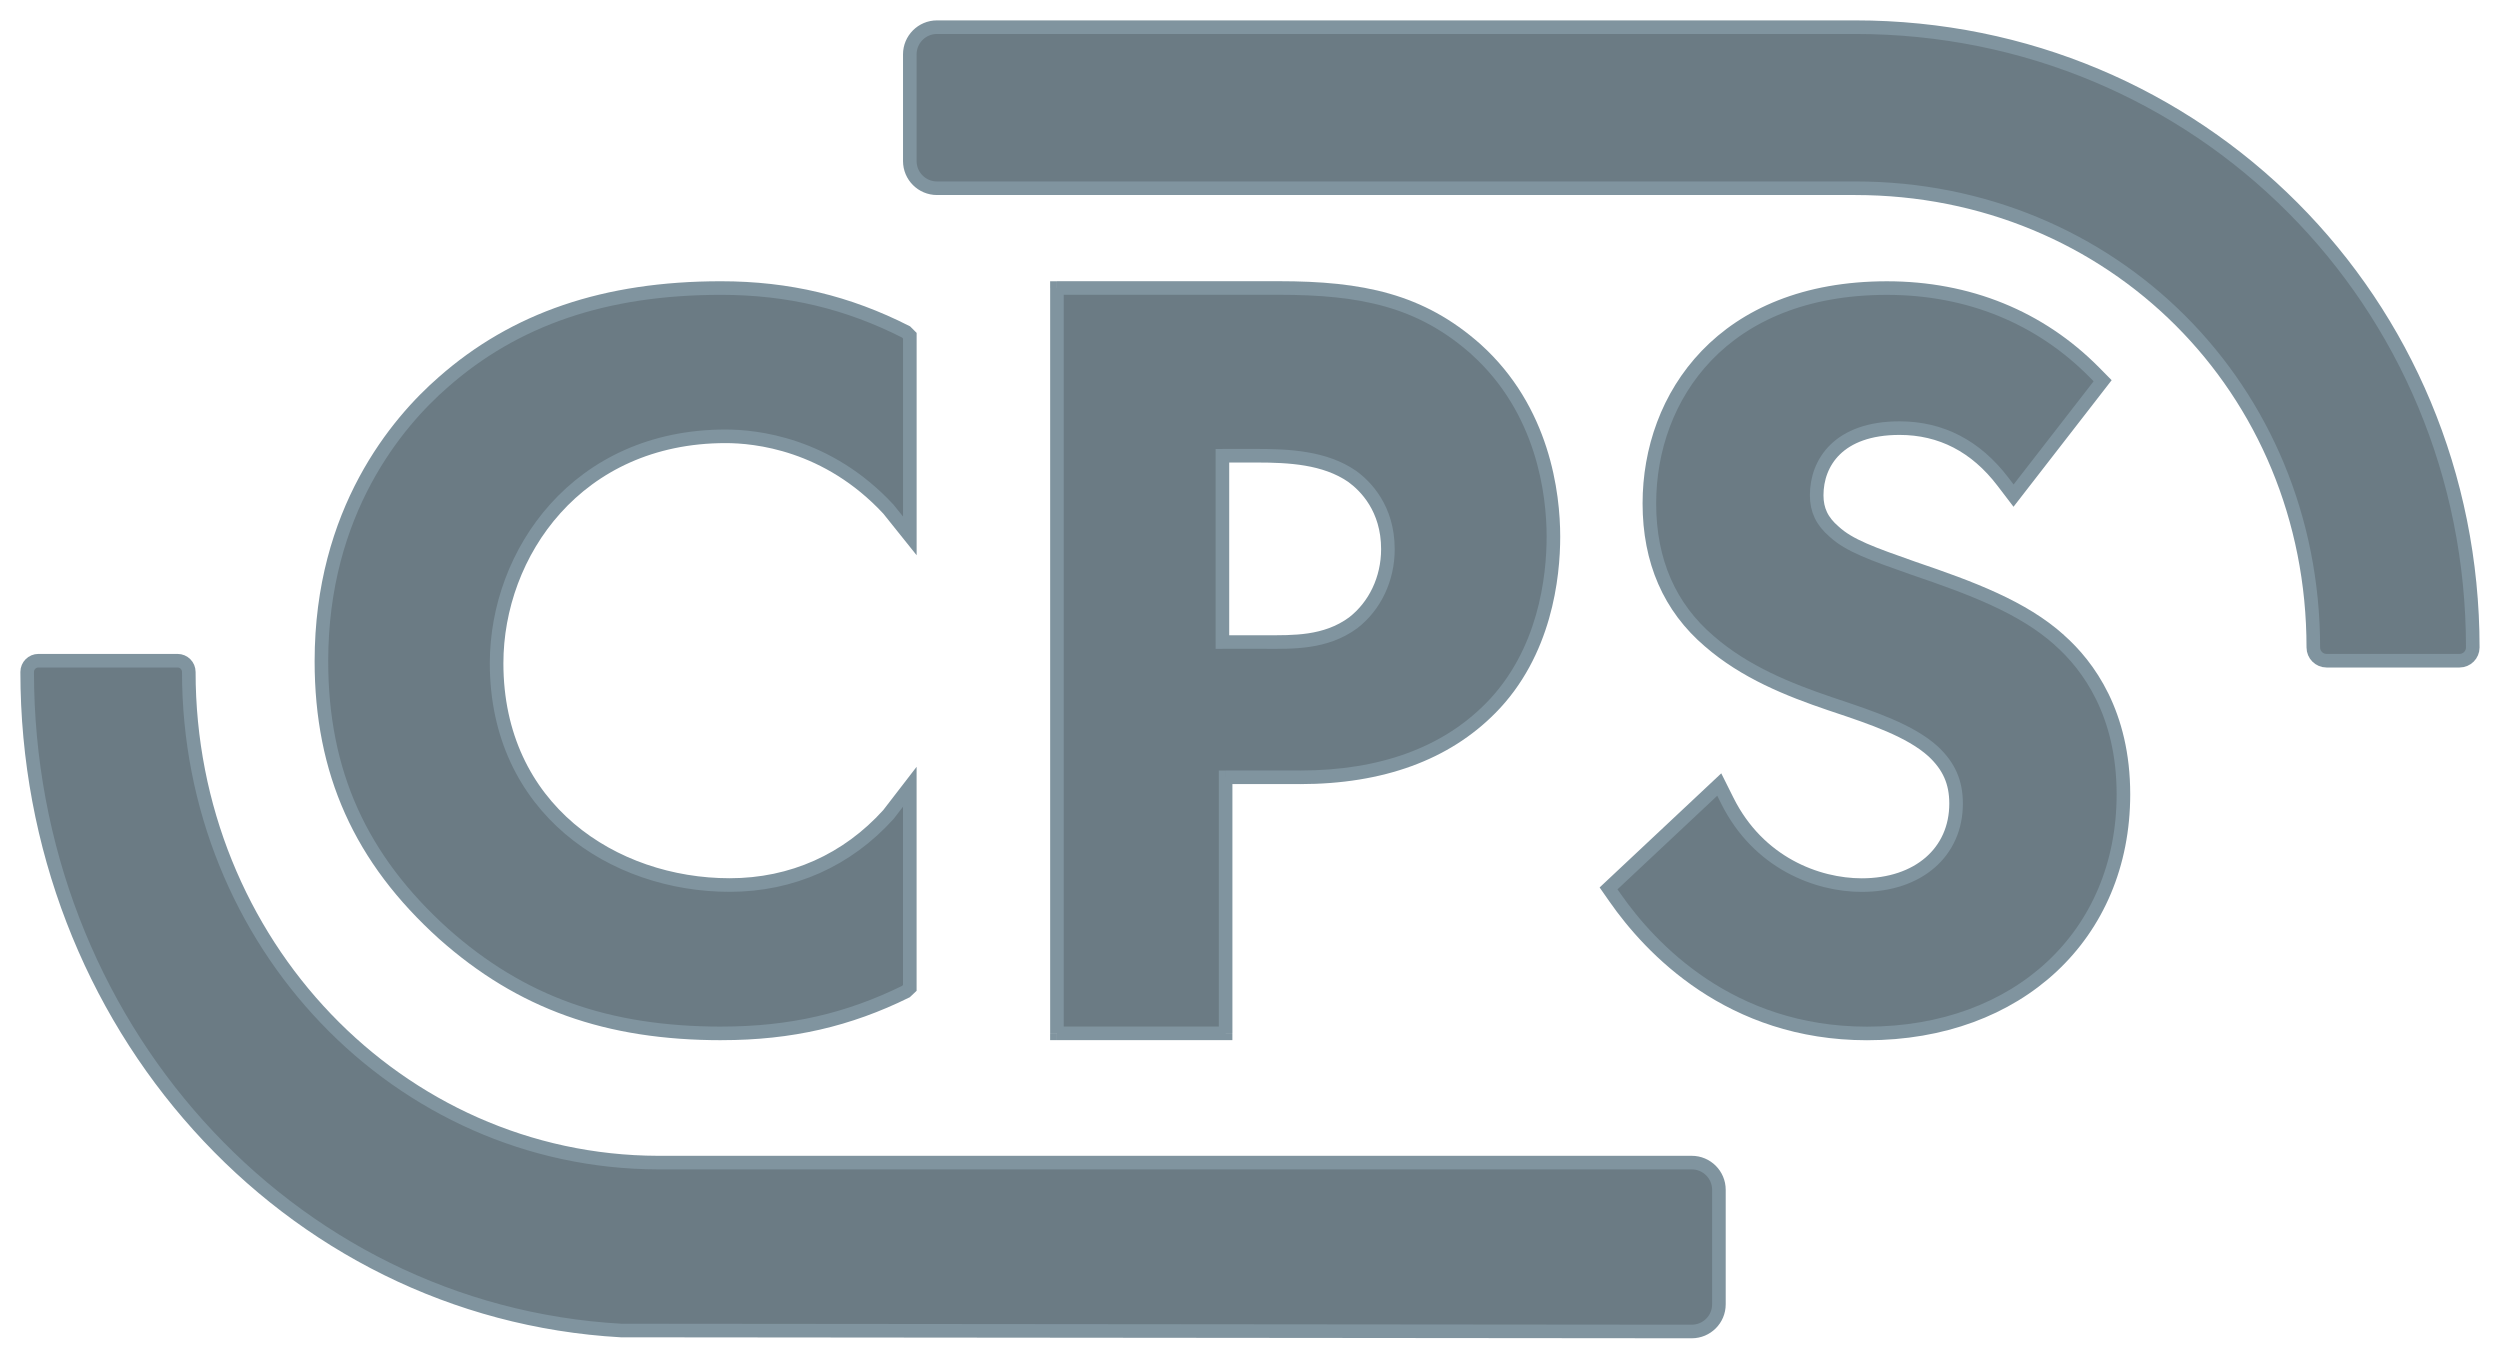 <svg fill="none" viewBox="0 0 92 50" xmlns="http://www.w3.org/2000/svg"><path d="m34.481 1c-0.552 0-1 0.448-1 1v3.927c0 0.552 0.448 1 1 1h33.795c9.44 0 16.854 7.365 16.854 16.899 0 0.27 0.219 0.488 0.488 0.488h4.892c0.27 0 0.488-0.219 0.488-0.488 0-12.742-10.107-22.826-22.723-22.826h-33.795z" clip-rule="evenodd" fill="#6B7B84" fill-rule="evenodd" stroke="#80949F" stroke-width=".5"/><path d="m6.948 24.728c0-0.229-0.185-0.414-0.414-0.414h-5.12c-0.229 0-0.414 0.185-0.414 0.414 0 12.893 9.53 23.539 21.853 24.235l39.402 0.036c0.553 5e-4 1.001-0.447 1.001-1v-4.215c0-0.552-0.448-1-1-1h-38.044c-9.542-0.027-17.264-8.07-17.264-18.056z" clip-rule="evenodd" fill="#6B7B84" fill-rule="evenodd" stroke="#80949F" stroke-width=".5"/><path d="m26.556 38.028c2.553 0 4.68-0.503 6.78-1.537l0.145-0.137v-7.401l-0.786 1.02c-1.512 1.675-3.543 2.596-5.841 2.596-4.28 0-8.579-2.803-8.579-8.161 0-4.049 2.965-8.352 8.429-8.352 1.09 0 3.741 0.261 5.988 2.679l0.79 0.986v-7.367l-0.139-0.139c-2.14-1.087-4.323-1.615-6.812-1.615-4.257 0-7.58 1.136-10.226 3.47-1.678 1.463-4.477 4.742-4.477 10.262 0 4.082 1.434 7.269 4.499 10.034 2.851 2.533 6.012 3.663 10.23 3.663" clip-rule="evenodd" fill="#6B7B84" fill-rule="evenodd"/><path d="m26.556 38.028c2.553 0 4.68-0.503 6.78-1.537l0.145-0.137v-7.401l-0.786 1.02c-1.512 1.675-3.543 2.596-5.841 2.596-4.28 0-8.579-2.803-8.579-8.161 0-4.049 2.965-8.352 8.429-8.352 1.09 0 3.741 0.261 5.988 2.679l0.79 0.986v-7.367l-0.139-0.139c-2.14-1.087-4.323-1.615-6.812-1.615-4.257 0-7.58 1.136-10.226 3.47-1.678 1.463-4.477 4.742-4.477 10.262 0 4.082 1.434 7.269 4.499 10.034 2.851 2.533 6.012 3.663 10.23 3.663" stroke="#80949F" stroke-width=".5"/><path d="m44.985 16.772h1.272c1.167 0 2.496 0.065 3.503 0.76 0.491 0.356 1.316 1.179 1.316 2.675 0 1.105-0.482 2.096-1.278 2.715-1.021 0.751-2.234 0.708-3.209 0.708h-1.603v-6.857zm2.858 11.835c3.012 0 5.37-0.88 7.007-2.539 2.014-2.037 2.315-4.839 2.315-6.316 0-1.581-0.37-4.663-2.849-6.896-2.033-1.805-4.201-2.256-7.261-2.256h-8.161v27.428h6.207v-9.422h2.741z" clip-rule="evenodd" fill="#6B7B84" fill-rule="evenodd"/>
<path d="m44.985 16.772v-0.25h-0.25v0.25h0.25zm4.774 0.76 0.147-0.203-0.004-0.003-0.142 0.206zm0.038 5.389 0.148 0.202 0.005-4e-3 -0.153-0.198zm-4.812 0.708h-0.25v0.25h0.25v-0.25zm9.865 2.439-0.178-0.176-2e-4 2e-4 0.178 0.176zm-0.534-13.212 0.167-0.186-0.001-0.001-0.166 0.187zm-15.421-2.256v-0.25h-0.25v0.25h0.25zm0 27.428h-0.25v0.25h0.25v-0.25zm6.207 0v0.25h0.25v-0.25h-0.25zm0-9.422v-0.25h-0.25v0.25h0.25zm-0.117-11.585h1.272v-0.5h-1.272v0.5zm1.272 0c1.172 0 2.426 0.07 3.361 0.715l0.284-0.411c-1.078-0.745-2.484-0.804-3.645-0.804v0.5zm3.356 0.712c0.452 0.327 1.212 1.083 1.212 2.472h0.5c0-1.602-0.888-2.493-1.419-2.877l-0.293 0.405zm1.212 2.472c0 1.032-0.45 1.949-1.181 2.517l0.307 0.395c0.861-0.668 1.375-1.734 1.375-2.912h-0.5zm-1.176 2.513c-0.943 0.693-2.066 0.659-3.061 0.659v0.5c0.955 0 2.258 0.052 3.357-0.756l-0.296-0.403zm-3.061 0.659h-1.603v0.5h1.603v-0.5zm-1.353 0.25v-6.857h-0.5v6.857h0.5zm2.608 5.228c3.062 0 5.49-0.896 7.185-2.614l-0.356-0.351c-1.579 1.6-3.867 2.465-6.83 2.465v0.5zm7.185-2.613c2.085-2.108 2.388-4.994 2.388-6.492h-0.5c0 1.456-0.299 4.175-2.243 6.14l0.355 0.352zm2.388-6.492c0-1.608-0.374-4.779-2.932-7.082l-0.335 0.372c2.401 2.162 2.767 5.157 2.767 6.71h0.5zm-2.933-7.083c-2.098-1.863-4.339-2.319-7.426-2.319v0.5c3.031 0 5.128 0.446 7.095 2.193l0.332-0.374zm-7.426-2.319h-8.161v0.5h8.161v-0.5zm-8.411 0.25v27.428h0.5v-27.428h-0.5zm0.25 27.678h6.207v-0.5h-6.207v0.5zm6.457-0.25v-9.422h-0.5v9.422h0.5zm-0.25-9.172h2.741v-0.5h-2.741v0.5z" fill="#80949F"/>
<path d="m75.786 23.554c-1.349-1.212-3.233-1.914-5.371-2.642-1.523-0.537-2.363-0.833-2.922-1.35-0.442-0.38-0.639-0.792-0.639-1.337 0-1.194 0.801-2.47 3.048-2.47 1.528 0 2.807 0.662 3.802 1.966l0.395 0.518 3.278-4.228-0.299-0.303c-2.005-2.033-4.646-3.107-7.639-3.107-6.039 0-8.742 3.981-8.742 7.927 0 2.117 0.745 3.825 2.21 5.073 1.312 1.139 2.911 1.778 4.445 2.299l0.173 0.058c1.362 0.456 2.772 0.929 3.613 1.692 0.585 0.545 0.846 1.137 0.846 1.921 0 1.795-1.395 3.001-3.471 3.001-1.641 0-3.802-0.815-4.945-3.102l-0.299-0.599-4.074 3.822 0.24 0.344c1.3 1.865 4.233 4.994 9.271 4.994 5.556 0 9.436-3.619 9.436-8.801 0-2.964-1.283-4.723-2.357-5.674" clip-rule="evenodd" fill="#6B7B84" fill-rule="evenodd"/>
<path d="m75.786 23.554c-1.349-1.212-3.233-1.914-5.371-2.642-1.523-0.537-2.363-0.833-2.922-1.35-0.442-0.38-0.639-0.792-0.639-1.337 0-1.194 0.801-2.47 3.048-2.47 1.528 0 2.807 0.662 3.802 1.966l0.395 0.518 3.278-4.228-0.299-0.303c-2.005-2.033-4.646-3.107-7.639-3.107-6.039 0-8.742 3.981-8.742 7.927 0 2.117 0.745 3.825 2.21 5.073 1.312 1.139 2.911 1.778 4.445 2.299l0.173 0.058c1.362 0.456 2.772 0.929 3.613 1.692 0.585 0.545 0.846 1.137 0.846 1.921 0 1.795-1.395 3.001-3.471 3.001-1.641 0-3.802-0.815-4.945-3.102l-0.299-0.599-4.074 3.822 0.24 0.344c1.3 1.865 4.233 4.994 9.271 4.994 5.556 0 9.436-3.619 9.436-8.801 0-2.964-1.283-4.723-2.357-5.674" stroke="#80949F" stroke-width=".5"/>
</svg>

